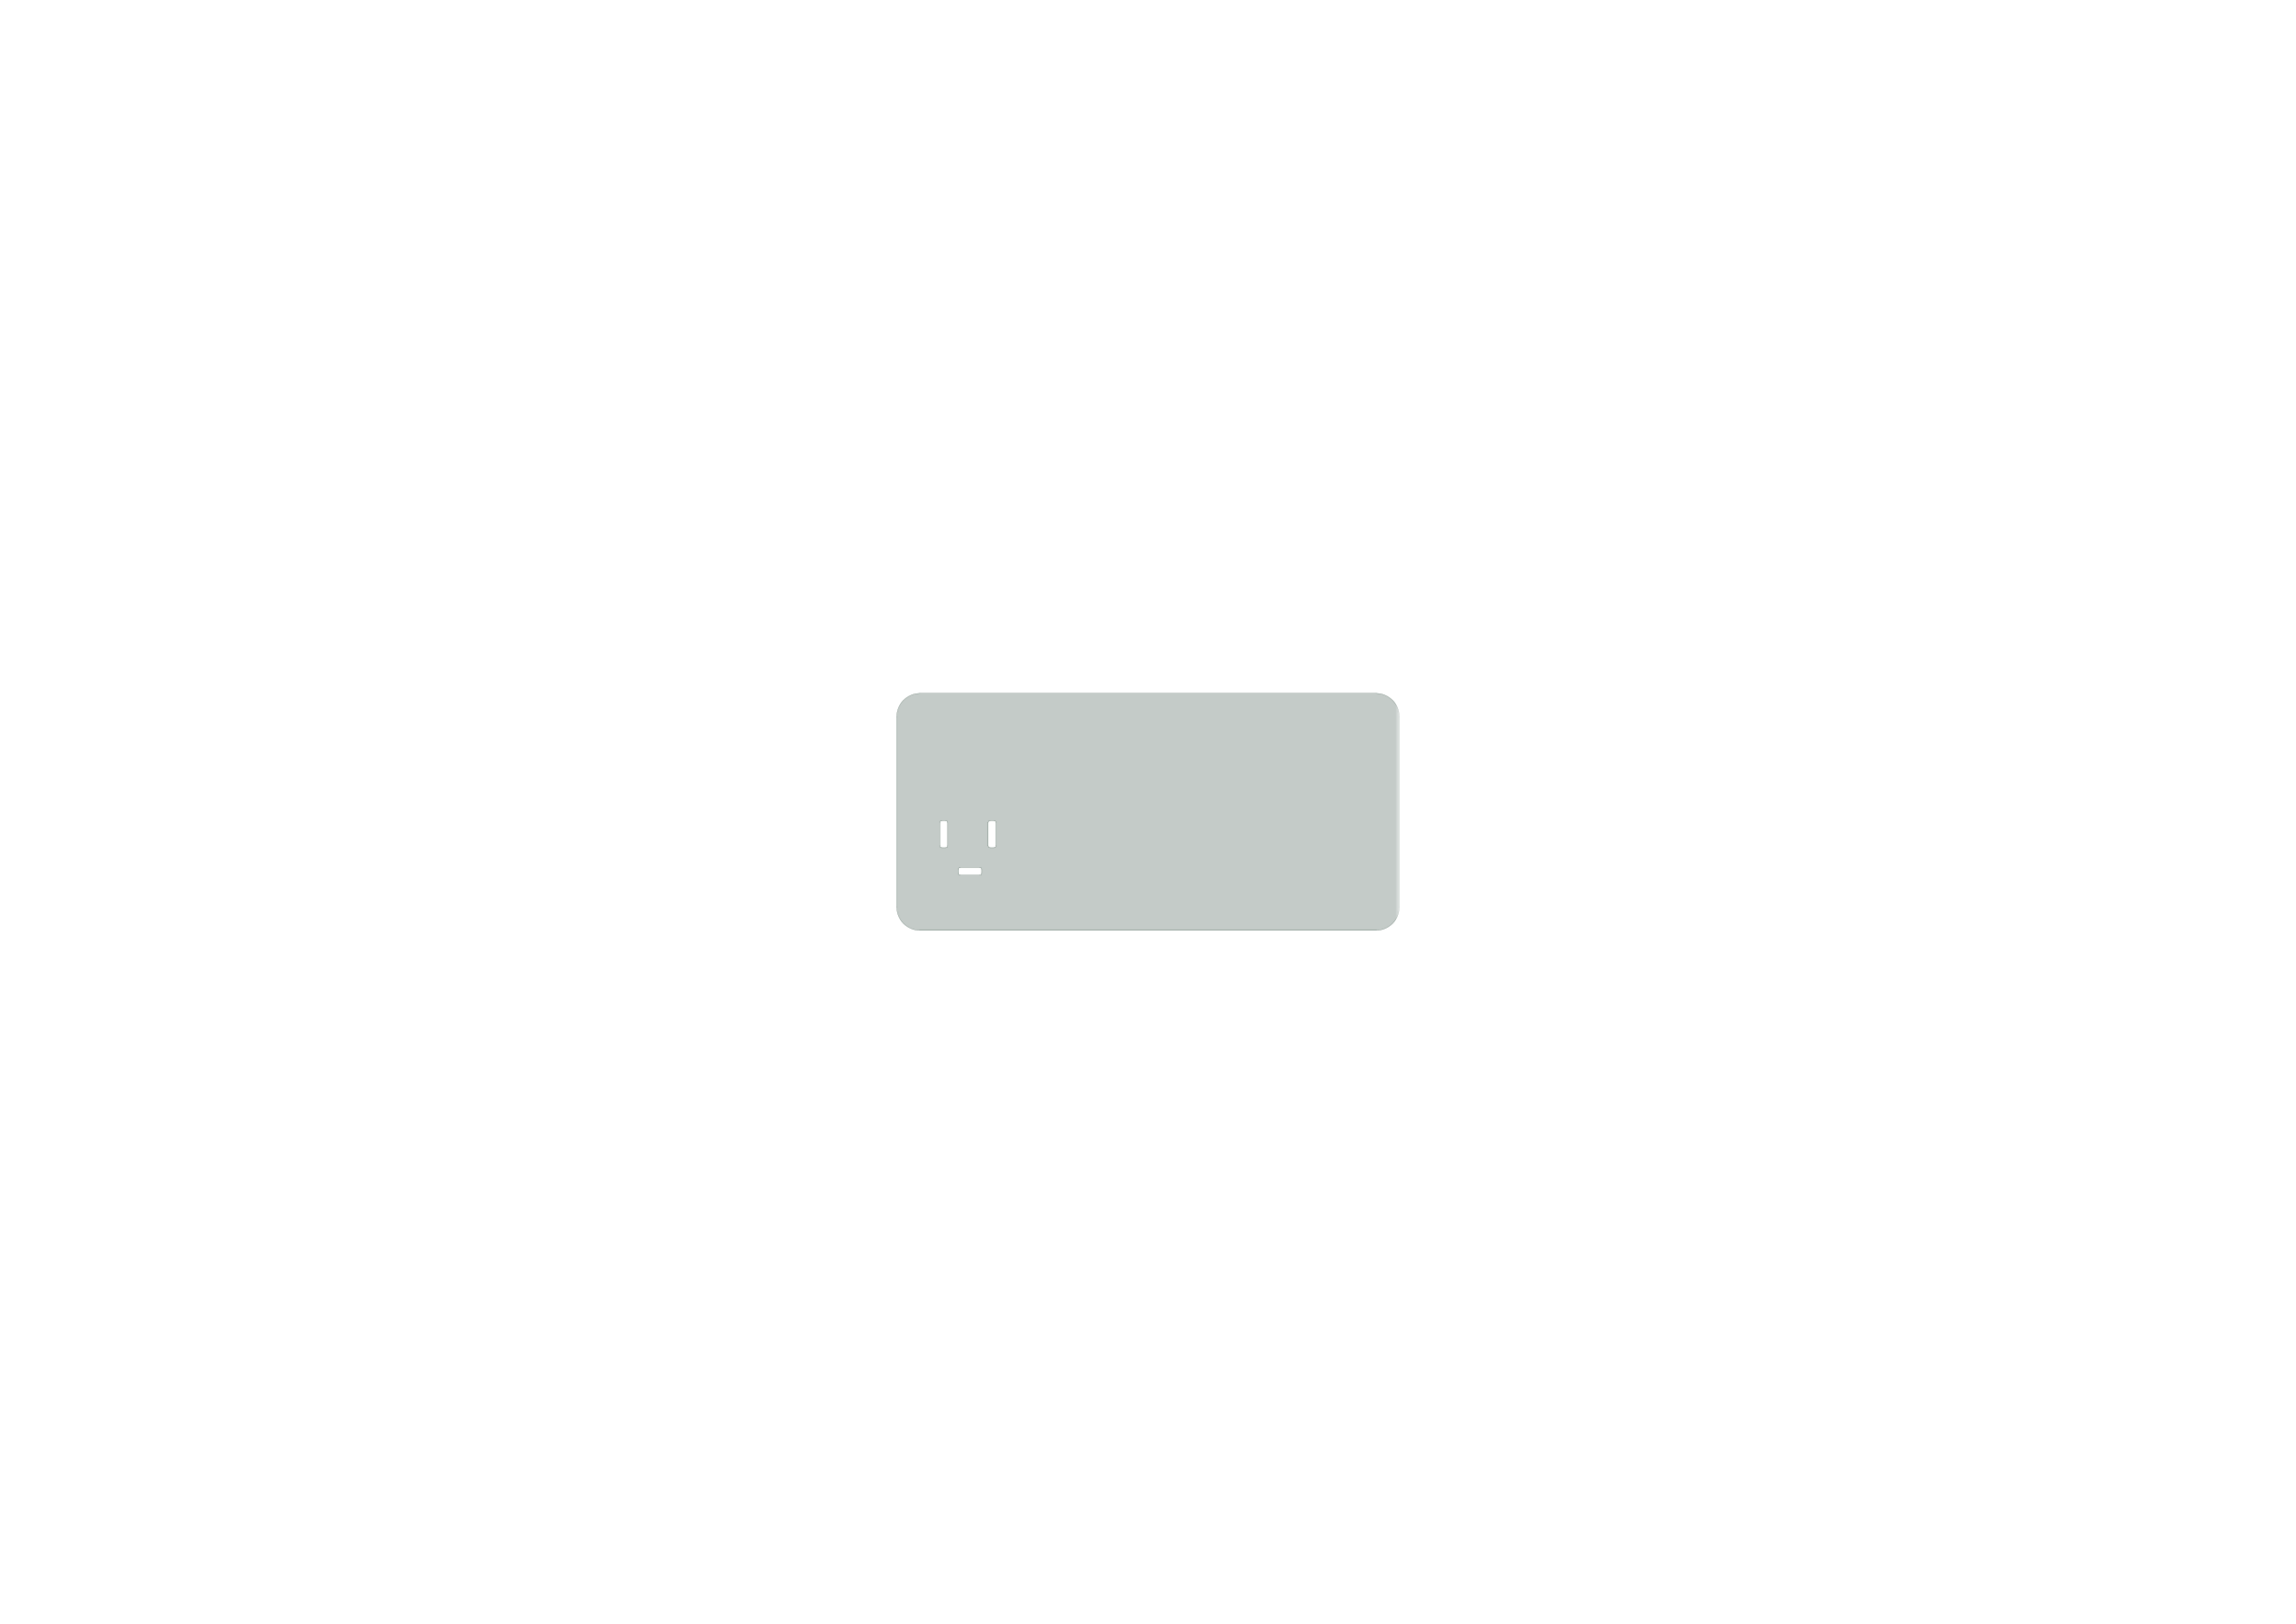 <?xml version='1.0' encoding='ASCII' standalone='yes'?>
<svg xmlns="http://www.w3.org/2000/svg" version="1.1" width="297.002mm" height="210.007mm" viewBox="0 0 297.002 210.007">
            <title>Picture generated by PcbDraw </title>
            <desc>Picture generated by PcbDraw</desc>
        <defs><clipPath id="cut-off"><path d=" M 116.001 117.334 A 3 3 0 0 0 119.001 120.334 L 178.001 120.334 A 3 3 0 0 0 181.001 117.334 L 181.001 92.673 A 3 3 0 0 0 178.001 89.673 L 119.001 89.673 A 3 3 0 0 0 116.001 92.673 L 116.001 117.334  M 121.581 106.388 A 0.25 0.25 0 0 1 121.831 106.138 L 122.331 106.138 A 0.25 0.25 0 0 1 122.581 106.388 L 122.581 109.388 A 0.25 0.25 0 0 1 122.331 109.638 L 121.831 109.638 A 0.25 0.25 0 0 1 121.581 109.388 L 121.581 106.388  M 123.981 112.438 A 0.25 0.25 0 0 1 124.231 112.188 L 126.731 112.188 A 0.25 0.25 0 0 1 126.981 112.438 L 126.981 112.938 A 0.25 0.25 0 0 1 126.731 113.188 L 124.231 113.188 A 0.25 0.25 0 0 1 123.981 112.938 L 123.981 112.438  M 127.831 106.388 A 0.25 0.25 0 0 1 128.081 106.138 L 128.581 106.138 A 0.25 0.25 0 0 1 128.831 106.388 L 128.831 109.388 A 0.25 0.25 0 0 1 128.581 109.638 L 128.081 109.638 A 0.25 0.25 0 0 1 127.831 109.388 L 127.831 106.388 " style="fill-rule: evenodd;"/></clipPath><mask id="pads-mask-silkscreen"><rect x="114.028" y="79.345" width="66.998" height="41.995" fill="white"/><g style="fill:#000000; fill-opacity:0.0;  stroke:#000000; stroke-width:0.5; stroke-opacity:1;  stroke-linecap:round; stroke-linejoin:round;">
<path d="M121.589 90.882 A0.75 0.75 0.0 0 0 120.839 91.632"/>
<path d="M122.339 91.632 A0.75 0.75 0.0 0 0 121.589 90.882"/>
<path d="M120.839 91.632 A0.75 0.75 0.0 0 0 121.589 92.382"/>
<path d="M121.589 92.382 A0.75 0.75 0.0 0 0 122.339 91.632"/>
<path d="M178.739 90.501 A0.75 0.75 0.0 0 0 177.989 91.251"/>
<path d="M179.489 91.251 A0.75 0.75 0.0 0 0 178.739 90.501"/>
<path d="M177.989 91.251 A0.75 0.75 0.0 0 0 178.739 92.001"/>
<path d="M178.739 92.001 A0.75 0.75 0.0 0 0 179.489 91.251"/>
<path d="M172.262 117.171 A0.75 0.75 0.0 0 0 171.512 117.921"/>
<path d="M173.012 117.921 A0.75 0.75 0.0 0 0 172.262 117.171"/>
<path d="M171.512 117.921 A0.75 0.75 0.0 0 0 172.262 118.671"/>
<path d="M172.262 118.671 A0.75 0.75 0.0 0 0 173.012 117.921"/>
<g style="fill:#000000; fill-opacity:1;  stroke:#000000; stroke-width:0; stroke-opacity:1;  stroke-linecap:round; stroke-linejoin:round;">
<circle cx="118.541" cy="101.792" r="1.016"/> 
</g>
<g style="fill:#000000; fill-opacity:1;  stroke:#000000; stroke-width:0; stroke-opacity:1;  stroke-linecap:round; stroke-linejoin:round;">
<circle cx="121.081" cy="101.792" r="1.016"/> 
</g>
<g style="fill:#000000; fill-opacity:1;  stroke:#000000; stroke-width:0; stroke-opacity:1;  stroke-linecap:round; stroke-linejoin:round;">
<circle cx="123.621" cy="101.792" r="1.016"/> 
</g>
<g style="fill:#000000; fill-opacity:1;  stroke:#000000; stroke-width:0; stroke-opacity:1;  stroke-linecap:round; stroke-linejoin:round;">
<path style="fill:#000000; fill-opacity:1;  stroke:#000000; stroke-width:0; stroke-opacity:1;  stroke-linecap:round; stroke-linejoin:round;fill-rule:evenodd;" d="M 121.038,91.632 121.054,91.501 121.109,91.362 121.2,91.242 121.319,91.152 121.459,91.097 121.589,91.081 121.719,91.097 121.859,91.152 121.979,91.242 122.069,91.362 122.124,91.501 122.14,91.632 122.124,91.762 122.069,91.902 121.979,92.021 121.859,92.112 121.719,92.167 121.589,92.183 121.459,92.167 121.319,92.112 121.2,92.021 121.109,91.902 121.054,91.762 121.038,91.632 Z"/> 
</g>
<g style="fill:#000000; fill-opacity:1;  stroke:#000000; stroke-width:0; stroke-opacity:1;  stroke-linecap:round; stroke-linejoin:round;">
<path style="fill:#000000; fill-opacity:1;  stroke:#000000; stroke-width:0; stroke-opacity:1;  stroke-linecap:round; stroke-linejoin:round;fill-rule:evenodd;" d="M 130.617,107.387 130.621,107.367 130.632,107.351 130.649,107.34 130.668,107.336 132.068,107.336 132.088,107.34 132.104,107.351 132.115,107.367 132.119,107.387 132.119,108.787 132.115,108.806 132.104,108.823 132.088,108.834 132.068,108.838 130.668,108.838 130.649,108.834 130.632,108.823 130.621,108.806 130.617,108.787 Z"/> 
<path style="fill:#000000; fill-opacity:1;  stroke:#000000; stroke-width:0; stroke-opacity:1;  stroke-linecap:round; stroke-linejoin:round;fill-rule:evenodd;" d="M 130.617,103.687 130.621,103.667 130.632,103.651 130.649,103.64 130.668,103.636 132.068,103.636 132.088,103.64 132.104,103.651 132.115,103.667 132.119,103.687 132.119,105.087 132.115,105.106 132.104,105.123 132.088,105.134 132.068,105.138 130.668,105.138 130.649,105.134 130.632,105.123 130.621,105.106 130.617,105.087 Z"/> 
</g>
<g style="fill:#000000; fill-opacity:1;  stroke:#000000; stroke-width:0; stroke-opacity:1;  stroke-linecap:round; stroke-linejoin:round;">
<path style="fill:#000000; fill-opacity:1;  stroke:#000000; stroke-width:0; stroke-opacity:1;  stroke-linecap:round; stroke-linejoin:round;fill-rule:evenodd;" d="M 134.855,109.142 134.875,109.146 134.891,109.157 134.902,109.173 134.906,109.193 134.906,110.393 134.902,110.412 134.891,110.429 134.875,110.44 134.855,110.444 133.655,110.444 133.636,110.44 133.619,110.429 133.608,110.412 133.604,110.393 133.604,109.193 133.608,109.173 133.619,109.157 133.636,109.146 133.655,109.142 Z"/> 
<path style="fill:#000000; fill-opacity:1;  stroke:#000000; stroke-width:0; stroke-opacity:1;  stroke-linecap:round; stroke-linejoin:round;fill-rule:evenodd;" d="M 136.955,109.142 136.975,109.146 136.991,109.157 137.002,109.173 137.006,109.193 137.006,110.393 137.002,110.412 136.991,110.429 136.975,110.44 136.955,110.444 135.755,110.444 135.736,110.44 135.719,110.429 135.708,110.412 135.704,110.393 135.704,109.193 135.708,109.173 135.719,109.157 135.736,109.146 135.755,109.142 Z"/> 
</g>
<g style="fill:#000000; fill-opacity:1;  stroke:#000000; stroke-width:0; stroke-opacity:1;  stroke-linecap:round; stroke-linejoin:round;">
<path style="fill:#000000; fill-opacity:1;  stroke:#000000; stroke-width:0; stroke-opacity:1;  stroke-linecap:round; stroke-linejoin:round;fill-rule:evenodd;" d="M 152.045,104.068 152.041,104.088 152.03,104.104 152.014,104.115 151.994,104.119 151.69,104.119 151.67,104.115 151.654,104.104 151.643,104.088 151.639,104.068 151.639,103.078 151.643,103.058 151.654,103.042 151.67,103.031 151.69,103.027 151.994,103.027 152.014,103.031 152.03,103.042 152.041,103.058 152.045,103.078 Z"/> 
<path style="fill:#000000; fill-opacity:1;  stroke:#000000; stroke-width:0; stroke-opacity:1;  stroke-linecap:round; stroke-linejoin:round;fill-rule:evenodd;" d="M 151.395,104.068 151.391,104.088 151.38,104.104 151.364,104.115 151.345,104.119 151.04,104.119 151.02,104.115 151.004,104.104 150.993,104.088 150.989,104.068 150.989,103.078 150.993,103.058 151.004,103.042 151.02,103.031 151.04,103.027 151.345,103.027 151.364,103.031 151.38,103.042 151.391,103.058 151.395,103.078 Z"/> 
<path style="fill:#000000; fill-opacity:1;  stroke:#000000; stroke-width:0; stroke-opacity:1;  stroke-linecap:round; stroke-linejoin:round;fill-rule:evenodd;" d="M 150.745,104.068 150.741,104.088 150.73,104.104 150.714,104.115 150.695,104.119 150.39,104.119 150.37,104.115 150.354,104.104 150.343,104.088 150.339,104.068 150.339,103.078 150.343,103.058 150.354,103.042 150.37,103.031 150.39,103.027 150.695,103.027 150.714,103.031 150.73,103.042 150.741,103.058 150.745,103.078 Z"/> 
<path style="fill:#000000; fill-opacity:1;  stroke:#000000; stroke-width:0; stroke-opacity:1;  stroke-linecap:round; stroke-linejoin:round;fill-rule:evenodd;" d="M 150.095,104.068 150.091,104.088 150.08,104.104 150.064,104.115 150.044,104.119 149.74,104.119 149.72,104.115 149.704,104.104 149.693,104.088 149.689,104.068 149.689,103.078 149.693,103.058 149.704,103.042 149.72,103.031 149.74,103.027 150.044,103.027 150.064,103.031 150.08,103.042 150.091,103.058 150.095,103.078 Z"/> 
<path style="fill:#000000; fill-opacity:1;  stroke:#000000; stroke-width:0; stroke-opacity:1;  stroke-linecap:round; stroke-linejoin:round;fill-rule:evenodd;" d="M 149.445,104.068 149.441,104.088 149.43,104.104 149.414,104.115 149.394,104.119 149.09,104.119 149.07,104.115 149.054,104.104 149.043,104.088 149.039,104.068 149.039,103.078 149.043,103.058 149.054,103.042 149.07,103.031 149.09,103.027 149.394,103.027 149.414,103.031 149.43,103.042 149.441,103.058 149.445,103.078 Z"/> 
<path style="fill:#000000; fill-opacity:1;  stroke:#000000; stroke-width:0; stroke-opacity:1;  stroke-linecap:round; stroke-linejoin:round;fill-rule:evenodd;" d="M 148.795,104.068 148.791,104.088 148.78,104.104 148.764,104.115 148.744,104.119 148.44,104.119 148.42,104.115 148.404,104.104 148.393,104.088 148.389,104.068 148.389,103.078 148.393,103.058 148.404,103.042 148.42,103.031 148.44,103.027 148.744,103.027 148.764,103.031 148.78,103.042 148.791,103.058 148.795,103.078 Z"/> 
<path style="fill:#000000; fill-opacity:1;  stroke:#000000; stroke-width:0; stroke-opacity:1;  stroke-linecap:round; stroke-linejoin:round;fill-rule:evenodd;" d="M 148.145,104.068 148.141,104.088 148.13,104.104 148.114,104.115 148.095,104.119 147.79,104.119 147.77,104.115 147.754,104.104 147.743,104.088 147.739,104.068 147.739,103.078 147.743,103.058 147.754,103.042 147.77,103.031 147.79,103.027 148.095,103.027 148.114,103.031 148.13,103.042 148.141,103.058 148.145,103.078 Z"/> 
<path style="fill:#000000; fill-opacity:1;  stroke:#000000; stroke-width:0; stroke-opacity:1;  stroke-linecap:round; stroke-linejoin:round;fill-rule:evenodd;" d="M 147.495,104.068 147.491,104.088 147.48,104.104 147.464,104.115 147.445,104.119 147.14,104.119 147.12,104.115 147.104,104.104 147.093,104.088 147.089,104.068 147.089,103.078 147.093,103.058 147.104,103.042 147.12,103.031 147.14,103.027 147.445,103.027 147.464,103.031 147.48,103.042 147.491,103.058 147.495,103.078 Z"/> 
<path style="fill:#000000; fill-opacity:1;  stroke:#000000; stroke-width:0; stroke-opacity:1;  stroke-linecap:round; stroke-linejoin:round;fill-rule:evenodd;" d="M 146.845,104.068 146.841,104.088 146.83,104.104 146.814,104.115 146.794,104.119 146.49,104.119 146.47,104.115 146.454,104.104 146.443,104.088 146.439,104.068 146.439,103.078 146.443,103.058 146.454,103.042 146.47,103.031 146.49,103.027 146.794,103.027 146.814,103.031 146.83,103.042 146.841,103.058 146.845,103.078 Z"/> 
<path style="fill:#000000; fill-opacity:1;  stroke:#000000; stroke-width:0; stroke-opacity:1;  stroke-linecap:round; stroke-linejoin:round;fill-rule:evenodd;" d="M 146.195,104.068 146.191,104.088 146.18,104.104 146.164,104.115 146.144,104.119 145.84,104.119 145.82,104.115 145.804,104.104 145.793,104.088 145.789,104.068 145.789,103.078 145.793,103.058 145.804,103.042 145.82,103.031 145.84,103.027 146.144,103.027 146.164,103.031 146.18,103.042 146.191,103.058 146.195,103.078 Z"/> 
<path style="fill:#000000; fill-opacity:1;  stroke:#000000; stroke-width:0; stroke-opacity:1;  stroke-linecap:round; stroke-linejoin:round;fill-rule:evenodd;" d="M 146.195,109.904 146.191,109.923 146.18,109.94 146.164,109.951 146.144,109.955 145.84,109.955 145.82,109.951 145.804,109.94 145.793,109.923 145.789,109.904 145.789,108.913 145.793,108.894 145.804,108.877 145.82,108.866 145.84,108.862 146.144,108.862 146.164,108.866 146.18,108.877 146.191,108.894 146.195,108.913 Z"/> 
<path style="fill:#000000; fill-opacity:1;  stroke:#000000; stroke-width:0; stroke-opacity:1;  stroke-linecap:round; stroke-linejoin:round;fill-rule:evenodd;" d="M 146.845,109.904 146.841,109.923 146.83,109.94 146.814,109.951 146.794,109.955 146.49,109.955 146.47,109.951 146.454,109.94 146.443,109.923 146.439,109.904 146.439,108.913 146.443,108.894 146.454,108.877 146.47,108.866 146.49,108.862 146.794,108.862 146.814,108.866 146.83,108.877 146.841,108.894 146.845,108.913 Z"/> 
<path style="fill:#000000; fill-opacity:1;  stroke:#000000; stroke-width:0; stroke-opacity:1;  stroke-linecap:round; stroke-linejoin:round;fill-rule:evenodd;" d="M 147.495,109.904 147.491,109.923 147.48,109.94 147.464,109.951 147.445,109.955 147.14,109.955 147.12,109.951 147.104,109.94 147.093,109.923 147.089,109.904 147.089,108.913 147.093,108.894 147.104,108.877 147.12,108.866 147.14,108.862 147.445,108.862 147.464,108.866 147.48,108.877 147.491,108.894 147.495,108.913 Z"/> 
<path style="fill:#000000; fill-opacity:1;  stroke:#000000; stroke-width:0; stroke-opacity:1;  stroke-linecap:round; stroke-linejoin:round;fill-rule:evenodd;" d="M 148.145,109.904 148.141,109.923 148.13,109.94 148.114,109.951 148.095,109.955 147.79,109.955 147.77,109.951 147.754,109.94 147.743,109.923 147.739,109.904 147.739,108.913 147.743,108.894 147.754,108.877 147.77,108.866 147.79,108.862 148.095,108.862 148.114,108.866 148.13,108.877 148.141,108.894 148.145,108.913 Z"/> 
<path style="fill:#000000; fill-opacity:1;  stroke:#000000; stroke-width:0; stroke-opacity:1;  stroke-linecap:round; stroke-linejoin:round;fill-rule:evenodd;" d="M 148.795,109.904 148.791,109.923 148.78,109.94 148.764,109.951 148.744,109.955 148.44,109.955 148.42,109.951 148.404,109.94 148.393,109.923 148.389,109.904 148.389,108.913 148.393,108.894 148.404,108.877 148.42,108.866 148.44,108.862 148.744,108.862 148.764,108.866 148.78,108.877 148.791,108.894 148.795,108.913 Z"/> 
<path style="fill:#000000; fill-opacity:1;  stroke:#000000; stroke-width:0; stroke-opacity:1;  stroke-linecap:round; stroke-linejoin:round;fill-rule:evenodd;" d="M 149.445,109.904 149.441,109.923 149.43,109.94 149.414,109.951 149.394,109.955 149.09,109.955 149.07,109.951 149.054,109.94 149.043,109.923 149.039,109.904 149.039,108.913 149.043,108.894 149.054,108.877 149.07,108.866 149.09,108.862 149.394,108.862 149.414,108.866 149.43,108.877 149.441,108.894 149.445,108.913 Z"/> 
<path style="fill:#000000; fill-opacity:1;  stroke:#000000; stroke-width:0; stroke-opacity:1;  stroke-linecap:round; stroke-linejoin:round;fill-rule:evenodd;" d="M 150.095,109.904 150.091,109.923 150.08,109.94 150.064,109.951 150.044,109.955 149.74,109.955 149.72,109.951 149.704,109.94 149.693,109.923 149.689,109.904 149.689,108.913 149.693,108.894 149.704,108.877 149.72,108.866 149.74,108.862 150.044,108.862 150.064,108.866 150.08,108.877 150.091,108.894 150.095,108.913 Z"/> 
<path style="fill:#000000; fill-opacity:1;  stroke:#000000; stroke-width:0; stroke-opacity:1;  stroke-linecap:round; stroke-linejoin:round;fill-rule:evenodd;" d="M 150.745,109.904 150.741,109.923 150.73,109.94 150.714,109.951 150.695,109.955 150.39,109.955 150.37,109.951 150.354,109.94 150.343,109.923 150.339,109.904 150.339,108.913 150.343,108.894 150.354,108.877 150.37,108.866 150.39,108.862 150.695,108.862 150.714,108.866 150.73,108.877 150.741,108.894 150.745,108.913 Z"/> 
<path style="fill:#000000; fill-opacity:1;  stroke:#000000; stroke-width:0; stroke-opacity:1;  stroke-linecap:round; stroke-linejoin:round;fill-rule:evenodd;" d="M 151.395,109.904 151.391,109.923 151.38,109.94 151.364,109.951 151.345,109.955 151.04,109.955 151.02,109.951 151.004,109.94 150.993,109.923 150.989,109.904 150.989,108.913 150.993,108.894 151.004,108.877 151.02,108.866 151.04,108.862 151.345,108.862 151.364,108.866 151.38,108.877 151.391,108.894 151.395,108.913 Z"/> 
<path style="fill:#000000; fill-opacity:1;  stroke:#000000; stroke-width:0; stroke-opacity:1;  stroke-linecap:round; stroke-linejoin:round;fill-rule:evenodd;" d="M 152.045,109.904 152.041,109.923 152.03,109.94 152.014,109.951 151.994,109.955 151.69,109.955 151.67,109.951 151.654,109.94 151.643,109.923 151.639,109.904 151.639,108.913 151.643,108.894 151.654,108.877 151.67,108.866 151.69,108.862 151.994,108.862 152.014,108.866 152.03,108.877 152.041,108.894 152.045,108.913 Z"/> 
</g>
<g style="fill:#000000; fill-opacity:1;  stroke:#000000; stroke-width:0; stroke-opacity:1;  stroke-linecap:round; stroke-linejoin:round;">
<path style="fill:#000000; fill-opacity:1;  stroke:#000000; stroke-width:0; stroke-opacity:1;  stroke-linecap:round; stroke-linejoin:round;fill-rule:evenodd;" d="M 178.188,91.251 178.204,91.12 178.259,90.981 178.35,90.861 178.469,90.771 178.609,90.716 178.739,90.7 178.869,90.716 179.009,90.771 179.129,90.861 179.219,90.981 179.274,91.12 179.29,91.251 179.274,91.381 179.219,91.521 179.129,91.64 179.009,91.731 178.869,91.786 178.739,91.802 178.609,91.786 178.469,91.731 178.35,91.64 178.259,91.521 178.204,91.381 178.188,91.251 Z"/> 
</g>
<g style="fill:#000000; fill-opacity:1;  stroke:#000000; stroke-width:0; stroke-opacity:1;  stroke-linecap:round; stroke-linejoin:round;">
<circle cx="168.96" cy="113.984" r="0.94"/> 
</g>
<g style="fill:#000000; fill-opacity:1;  stroke:#000000; stroke-width:0; stroke-opacity:1;  stroke-linecap:round; stroke-linejoin:round;">
<circle cx="168.96" cy="116.524" r="0.94"/> 
</g>
<g style="fill:#000000; fill-opacity:1;  stroke:#000000; stroke-width:0; stroke-opacity:1;  stroke-linecap:round; stroke-linejoin:round;">
<circle cx="166.42" cy="113.984" r="0.94"/> 
</g>
<g style="fill:#000000; fill-opacity:1;  stroke:#000000; stroke-width:0; stroke-opacity:1;  stroke-linecap:round; stroke-linejoin:round;">
<circle cx="166.42" cy="116.524" r="0.94"/> 
</g>
<g style="fill:#000000; fill-opacity:1;  stroke:#000000; stroke-width:0; stroke-opacity:1;  stroke-linecap:round; stroke-linejoin:round;">
<circle cx="163.88" cy="113.984" r="0.94"/> 
</g>
<g style="fill:#000000; fill-opacity:1;  stroke:#000000; stroke-width:0; stroke-opacity:1;  stroke-linecap:round; stroke-linejoin:round;">
<circle cx="163.88" cy="116.524" r="0.94"/> 
</g>
<g style="fill:#000000; fill-opacity:1;  stroke:#000000; stroke-width:0; stroke-opacity:1;  stroke-linecap:round; stroke-linejoin:round;">
<circle cx="161.34" cy="113.984" r="0.94"/> 
</g>
<g style="fill:#000000; fill-opacity:1;  stroke:#000000; stroke-width:0; stroke-opacity:1;  stroke-linecap:round; stroke-linejoin:round;">
<circle cx="161.34" cy="116.524" r="0.94"/> 
</g>
<g style="fill:#000000; fill-opacity:1;  stroke:#000000; stroke-width:0; stroke-opacity:1;  stroke-linecap:round; stroke-linejoin:round;">
<circle cx="158.8" cy="113.984" r="0.94"/> 
</g>
<g style="fill:#000000; fill-opacity:1;  stroke:#000000; stroke-width:0; stroke-opacity:1;  stroke-linecap:round; stroke-linejoin:round;">
<circle cx="158.8" cy="116.524" r="0.94"/> 
</g>
<g style="fill:#000000; fill-opacity:1;  stroke:#000000; stroke-width:0; stroke-opacity:1;  stroke-linecap:round; stroke-linejoin:round;">
<circle cx="156.26" cy="113.984" r="0.94"/> 
</g>
<g style="fill:#000000; fill-opacity:1;  stroke:#000000; stroke-width:0; stroke-opacity:1;  stroke-linecap:round; stroke-linejoin:round;">
<circle cx="156.26" cy="116.524" r="0.94"/> 
</g>
<g style="fill:#000000; fill-opacity:1;  stroke:#000000; stroke-width:0; stroke-opacity:1;  stroke-linecap:round; stroke-linejoin:round;">
<circle cx="153.72" cy="113.984" r="0.94"/> 
</g>
<g style="fill:#000000; fill-opacity:1;  stroke:#000000; stroke-width:0; stroke-opacity:1;  stroke-linecap:round; stroke-linejoin:round;">
<circle cx="153.72" cy="116.524" r="0.94"/> 
</g>
<g style="fill:#000000; fill-opacity:1;  stroke:#000000; stroke-width:0; stroke-opacity:1;  stroke-linecap:round; stroke-linejoin:round;">
<circle cx="151.18" cy="113.984" r="0.94"/> 
</g>
<g style="fill:#000000; fill-opacity:1;  stroke:#000000; stroke-width:0; stroke-opacity:1;  stroke-linecap:round; stroke-linejoin:round;">
<circle cx="151.18" cy="116.524" r="0.94"/> 
</g>
<g style="fill:#000000; fill-opacity:1;  stroke:#000000; stroke-width:0; stroke-opacity:1;  stroke-linecap:round; stroke-linejoin:round;">
<path style="fill:#000000; fill-opacity:1;  stroke:#000000; stroke-width:0; stroke-opacity:1;  stroke-linecap:round; stroke-linejoin:round;fill-rule:evenodd;" d="M 171.711,117.921 171.727,117.79 171.782,117.651 171.873,117.531 171.992,117.441 172.132,117.386 172.262,117.37 172.393,117.386 172.532,117.441 172.652,117.531 172.742,117.651 172.797,117.79 172.813,117.921 172.797,118.051 172.742,118.191 172.652,118.31 172.532,118.401 172.393,118.456 172.262,118.472 172.132,118.456 171.992,118.401 171.873,118.31 171.782,118.191 171.727,118.051 171.711,117.921 Z"/> 
</g>
<g style="fill:#000000; fill-opacity:1;  stroke:#000000; stroke-width:0; stroke-opacity:1;  stroke-linecap:round; stroke-linejoin:round;">
<path style="fill:#000000; fill-opacity:1;  stroke:#000000; stroke-width:0; stroke-opacity:1;  stroke-linecap:round; stroke-linejoin:round;fill-rule:evenodd;" d="M 159.665,104.068 159.661,104.088 159.65,104.104 159.634,104.115 159.614,104.119 159.31,104.119 159.29,104.115 159.274,104.104 159.263,104.088 159.259,104.068 159.259,103.078 159.263,103.058 159.274,103.042 159.29,103.031 159.31,103.027 159.614,103.027 159.634,103.031 159.65,103.042 159.661,103.058 159.665,103.078 Z"/> 
<path style="fill:#000000; fill-opacity:1;  stroke:#000000; stroke-width:0; stroke-opacity:1;  stroke-linecap:round; stroke-linejoin:round;fill-rule:evenodd;" d="M 159.015,104.068 159.011,104.088 159,104.104 158.984,104.115 158.964,104.119 158.66,104.119 158.64,104.115 158.624,104.104 158.613,104.088 158.609,104.068 158.609,103.078 158.613,103.058 158.624,103.042 158.64,103.031 158.66,103.027 158.964,103.027 158.984,103.031 159,103.042 159.011,103.058 159.015,103.078 Z"/> 
<path style="fill:#000000; fill-opacity:1;  stroke:#000000; stroke-width:0; stroke-opacity:1;  stroke-linecap:round; stroke-linejoin:round;fill-rule:evenodd;" d="M 158.365,104.068 158.361,104.088 158.35,104.104 158.334,104.115 158.315,104.119 158.01,104.119 157.99,104.115 157.974,104.104 157.963,104.088 157.959,104.068 157.959,103.078 157.963,103.058 157.974,103.042 157.99,103.031 158.01,103.027 158.315,103.027 158.334,103.031 158.35,103.042 158.361,103.058 158.365,103.078 Z"/> 
<path style="fill:#000000; fill-opacity:1;  stroke:#000000; stroke-width:0; stroke-opacity:1;  stroke-linecap:round; stroke-linejoin:round;fill-rule:evenodd;" d="M 157.715,104.068 157.711,104.088 157.7,104.104 157.684,104.115 157.665,104.119 157.36,104.119 157.34,104.115 157.324,104.104 157.313,104.088 157.309,104.068 157.309,103.078 157.313,103.058 157.324,103.042 157.34,103.031 157.36,103.027 157.665,103.027 157.684,103.031 157.7,103.042 157.711,103.058 157.715,103.078 Z"/> 
<path style="fill:#000000; fill-opacity:1;  stroke:#000000; stroke-width:0; stroke-opacity:1;  stroke-linecap:round; stroke-linejoin:round;fill-rule:evenodd;" d="M 157.065,104.068 157.061,104.088 157.05,104.104 157.034,104.115 157.014,104.119 156.71,104.119 156.69,104.115 156.674,104.104 156.663,104.088 156.659,104.068 156.659,103.078 156.663,103.058 156.674,103.042 156.69,103.031 156.71,103.027 157.014,103.027 157.034,103.031 157.05,103.042 157.061,103.058 157.065,103.078 Z"/> 
<path style="fill:#000000; fill-opacity:1;  stroke:#000000; stroke-width:0; stroke-opacity:1;  stroke-linecap:round; stroke-linejoin:round;fill-rule:evenodd;" d="M 156.415,104.068 156.411,104.088 156.4,104.104 156.384,104.115 156.364,104.119 156.06,104.119 156.04,104.115 156.024,104.104 156.013,104.088 156.009,104.068 156.009,103.078 156.013,103.058 156.024,103.042 156.04,103.031 156.06,103.027 156.364,103.027 156.384,103.031 156.4,103.042 156.411,103.058 156.415,103.078 Z"/> 
<path style="fill:#000000; fill-opacity:1;  stroke:#000000; stroke-width:0; stroke-opacity:1;  stroke-linecap:round; stroke-linejoin:round;fill-rule:evenodd;" d="M 155.765,104.068 155.761,104.088 155.75,104.104 155.734,104.115 155.714,104.119 155.41,104.119 155.39,104.115 155.374,104.104 155.363,104.088 155.359,104.068 155.359,103.078 155.363,103.058 155.374,103.042 155.39,103.031 155.41,103.027 155.714,103.027 155.734,103.031 155.75,103.042 155.761,103.058 155.765,103.078 Z"/> 
<path style="fill:#000000; fill-opacity:1;  stroke:#000000; stroke-width:0; stroke-opacity:1;  stroke-linecap:round; stroke-linejoin:round;fill-rule:evenodd;" d="M 155.115,104.068 155.111,104.088 155.1,104.104 155.084,104.115 155.065,104.119 154.76,104.119 154.74,104.115 154.724,104.104 154.713,104.088 154.709,104.068 154.709,103.078 154.713,103.058 154.724,103.042 154.74,103.031 154.76,103.027 155.065,103.027 155.084,103.031 155.1,103.042 155.111,103.058 155.115,103.078 Z"/> 
<path style="fill:#000000; fill-opacity:1;  stroke:#000000; stroke-width:0; stroke-opacity:1;  stroke-linecap:round; stroke-linejoin:round;fill-rule:evenodd;" d="M 154.465,104.068 154.461,104.088 154.45,104.104 154.434,104.115 154.415,104.119 154.11,104.119 154.09,104.115 154.074,104.104 154.063,104.088 154.059,104.068 154.059,103.078 154.063,103.058 154.074,103.042 154.09,103.031 154.11,103.027 154.415,103.027 154.434,103.031 154.45,103.042 154.461,103.058 154.465,103.078 Z"/> 
<path style="fill:#000000; fill-opacity:1;  stroke:#000000; stroke-width:0; stroke-opacity:1;  stroke-linecap:round; stroke-linejoin:round;fill-rule:evenodd;" d="M 153.815,104.068 153.811,104.088 153.8,104.104 153.784,104.115 153.764,104.119 153.46,104.119 153.44,104.115 153.424,104.104 153.413,104.088 153.409,104.068 153.409,103.078 153.413,103.058 153.424,103.042 153.44,103.031 153.46,103.027 153.764,103.027 153.784,103.031 153.8,103.042 153.811,103.058 153.815,103.078 Z"/> 
<path style="fill:#000000; fill-opacity:1;  stroke:#000000; stroke-width:0; stroke-opacity:1;  stroke-linecap:round; stroke-linejoin:round;fill-rule:evenodd;" d="M 153.815,109.904 153.811,109.923 153.8,109.94 153.784,109.951 153.764,109.955 153.46,109.955 153.44,109.951 153.424,109.94 153.413,109.923 153.409,109.904 153.409,108.913 153.413,108.894 153.424,108.877 153.44,108.866 153.46,108.862 153.764,108.862 153.784,108.866 153.8,108.877 153.811,108.894 153.815,108.913 Z"/> 
<path style="fill:#000000; fill-opacity:1;  stroke:#000000; stroke-width:0; stroke-opacity:1;  stroke-linecap:round; stroke-linejoin:round;fill-rule:evenodd;" d="M 154.465,109.904 154.461,109.923 154.45,109.94 154.434,109.951 154.415,109.955 154.11,109.955 154.09,109.951 154.074,109.94 154.063,109.923 154.059,109.904 154.059,108.913 154.063,108.894 154.074,108.877 154.09,108.866 154.11,108.862 154.415,108.862 154.434,108.866 154.45,108.877 154.461,108.894 154.465,108.913 Z"/> 
<path style="fill:#000000; fill-opacity:1;  stroke:#000000; stroke-width:0; stroke-opacity:1;  stroke-linecap:round; stroke-linejoin:round;fill-rule:evenodd;" d="M 155.115,109.904 155.111,109.923 155.1,109.94 155.084,109.951 155.065,109.955 154.76,109.955 154.74,109.951 154.724,109.94 154.713,109.923 154.709,109.904 154.709,108.913 154.713,108.894 154.724,108.877 154.74,108.866 154.76,108.862 155.065,108.862 155.084,108.866 155.1,108.877 155.111,108.894 155.115,108.913 Z"/> 
<path style="fill:#000000; fill-opacity:1;  stroke:#000000; stroke-width:0; stroke-opacity:1;  stroke-linecap:round; stroke-linejoin:round;fill-rule:evenodd;" d="M 155.765,109.904 155.761,109.923 155.75,109.94 155.734,109.951 155.714,109.955 155.41,109.955 155.39,109.951 155.374,109.94 155.363,109.923 155.359,109.904 155.359,108.913 155.363,108.894 155.374,108.877 155.39,108.866 155.41,108.862 155.714,108.862 155.734,108.866 155.75,108.877 155.761,108.894 155.765,108.913 Z"/> 
<path style="fill:#000000; fill-opacity:1;  stroke:#000000; stroke-width:0; stroke-opacity:1;  stroke-linecap:round; stroke-linejoin:round;fill-rule:evenodd;" d="M 156.415,109.904 156.411,109.923 156.4,109.94 156.384,109.951 156.364,109.955 156.06,109.955 156.04,109.951 156.024,109.94 156.013,109.923 156.009,109.904 156.009,108.913 156.013,108.894 156.024,108.877 156.04,108.866 156.06,108.862 156.364,108.862 156.384,108.866 156.4,108.877 156.411,108.894 156.415,108.913 Z"/> 
<path style="fill:#000000; fill-opacity:1;  stroke:#000000; stroke-width:0; stroke-opacity:1;  stroke-linecap:round; stroke-linejoin:round;fill-rule:evenodd;" d="M 157.065,109.904 157.061,109.923 157.05,109.94 157.034,109.951 157.014,109.955 156.71,109.955 156.69,109.951 156.674,109.94 156.663,109.923 156.659,109.904 156.659,108.913 156.663,108.894 156.674,108.877 156.69,108.866 156.71,108.862 157.014,108.862 157.034,108.866 157.05,108.877 157.061,108.894 157.065,108.913 Z"/> 
<path style="fill:#000000; fill-opacity:1;  stroke:#000000; stroke-width:0; stroke-opacity:1;  stroke-linecap:round; stroke-linejoin:round;fill-rule:evenodd;" d="M 157.715,109.904 157.711,109.923 157.7,109.94 157.684,109.951 157.665,109.955 157.36,109.955 157.34,109.951 157.324,109.94 157.313,109.923 157.309,109.904 157.309,108.913 157.313,108.894 157.324,108.877 157.34,108.866 157.36,108.862 157.665,108.862 157.684,108.866 157.7,108.877 157.711,108.894 157.715,108.913 Z"/> 
<path style="fill:#000000; fill-opacity:1;  stroke:#000000; stroke-width:0; stroke-opacity:1;  stroke-linecap:round; stroke-linejoin:round;fill-rule:evenodd;" d="M 158.365,109.904 158.361,109.923 158.35,109.94 158.334,109.951 158.315,109.955 158.01,109.955 157.99,109.951 157.974,109.94 157.963,109.923 157.959,109.904 157.959,108.913 157.963,108.894 157.974,108.877 157.99,108.866 158.01,108.862 158.315,108.862 158.334,108.866 158.35,108.877 158.361,108.894 158.365,108.913 Z"/> 
<path style="fill:#000000; fill-opacity:1;  stroke:#000000; stroke-width:0; stroke-opacity:1;  stroke-linecap:round; stroke-linejoin:round;fill-rule:evenodd;" d="M 159.015,109.904 159.011,109.923 159,109.94 158.984,109.951 158.964,109.955 158.66,109.955 158.64,109.951 158.624,109.94 158.613,109.923 158.609,109.904 158.609,108.913 158.613,108.894 158.624,108.877 158.64,108.866 158.66,108.862 158.964,108.862 158.984,108.866 159,108.877 159.011,108.894 159.015,108.913 Z"/> 
<path style="fill:#000000; fill-opacity:1;  stroke:#000000; stroke-width:0; stroke-opacity:1;  stroke-linecap:round; stroke-linejoin:round;fill-rule:evenodd;" d="M 159.665,109.904 159.661,109.923 159.65,109.94 159.634,109.951 159.614,109.955 159.31,109.955 159.29,109.951 159.274,109.94 159.263,109.923 159.259,109.904 159.259,108.913 159.263,108.894 159.274,108.877 159.29,108.866 159.31,108.862 159.614,108.862 159.634,108.866 159.65,108.877 159.661,108.894 159.665,108.913 Z"/> 
</g>
<g style="fill:#000000; fill-opacity:1;  stroke:#000000; stroke-width:0; stroke-opacity:1;  stroke-linecap:round; stroke-linejoin:round;">
<path style="fill:#000000; fill-opacity:1;  stroke:#000000; stroke-width:0; stroke-opacity:1;  stroke-linecap:round; stroke-linejoin:round;fill-rule:evenodd;" d="M 137.367,109.043 137.371,109.023 137.382,109.007 137.399,108.996 137.418,108.992 138.658,108.992 138.678,108.996 138.694,109.007 138.705,109.023 138.709,109.043 138.709,110.543 138.705,110.562 138.694,110.579 138.678,110.59 138.658,110.594 137.418,110.594 137.399,110.59 137.382,110.579 137.371,110.562 137.367,110.543 Z"/> 
<path style="fill:#000000; fill-opacity:1;  stroke:#000000; stroke-width:0; stroke-opacity:1;  stroke-linecap:round; stroke-linejoin:round;fill-rule:evenodd;" d="M 139.267,109.043 139.271,109.023 139.282,109.007 139.299,108.996 139.318,108.992 140.558,108.992 140.577,108.996 140.594,109.007 140.605,109.023 140.609,109.043 140.609,110.543 140.605,110.562 140.594,110.579 140.577,110.59 140.558,110.594 139.318,110.594 139.299,110.59 139.282,110.579 139.271,110.562 139.267,110.543 Z"/> 
</g>
<g style="fill:#000000; fill-opacity:0.0;  stroke:#000000; stroke-width:2.286; stroke-opacity:1;  stroke-linecap:round; stroke-linejoin:round;">
<path d="M140.131 114.924 L140.131 117.108 "/>
<path d="M135.051 114.924 L135.051 117.108 "/>
</g>
<g style="fill:#000000; fill-opacity:1;  stroke:#000000; stroke-width:0; stroke-opacity:1;  stroke-linecap:round; stroke-linejoin:round;">
<path style="fill:#000000; fill-opacity:1;  stroke:#000000; stroke-width:0; stroke-opacity:1;  stroke-linecap:round; stroke-linejoin:round;fill-rule:evenodd;" d="M 138.391,107.5 138.387,107.519 138.376,107.536 138.359,107.547 138.34,107.551 137.94,107.551 137.921,107.547 137.904,107.536 137.893,107.519 137.889,107.5 137.889,106.95 137.893,106.93 137.904,106.914 137.921,106.903 137.94,106.899 138.34,106.899 138.359,106.903 138.376,106.914 138.387,106.93 138.391,106.95 Z"/> 
<path style="fill:#000000; fill-opacity:1;  stroke:#000000; stroke-width:0; stroke-opacity:1;  stroke-linecap:round; stroke-linejoin:round;fill-rule:evenodd;" d="M 139.041,107.5 139.037,107.519 139.026,107.536 139.01,107.547 138.99,107.551 138.59,107.551 138.571,107.547 138.554,107.536 138.543,107.519 138.539,107.5 138.539,106.95 138.543,106.93 138.554,106.914 138.571,106.903 138.59,106.899 138.99,106.899 139.01,106.903 139.026,106.914 139.037,106.93 139.041,106.95 Z"/> 
<path style="fill:#000000; fill-opacity:1;  stroke:#000000; stroke-width:0; stroke-opacity:1;  stroke-linecap:round; stroke-linejoin:round;fill-rule:evenodd;" d="M 139.691,107.5 139.687,107.519 139.676,107.536 139.66,107.547 139.64,107.551 139.24,107.551 139.221,107.547 139.204,107.536 139.193,107.519 139.189,107.5 139.189,106.95 139.193,106.93 139.204,106.914 139.221,106.903 139.24,106.899 139.64,106.899 139.66,106.903 139.676,106.914 139.687,106.93 139.691,106.95 Z"/> 
<path style="fill:#000000; fill-opacity:1;  stroke:#000000; stroke-width:0; stroke-opacity:1;  stroke-linecap:round; stroke-linejoin:round;fill-rule:evenodd;" d="M 140.341,107.5 140.337,107.519 140.326,107.536 140.31,107.547 140.29,107.551 139.89,107.551 139.871,107.547 139.854,107.536 139.843,107.519 139.839,107.5 139.839,106.95 139.843,106.93 139.854,106.914 139.871,106.903 139.89,106.899 140.29,106.899 140.31,106.903 140.326,106.914 140.337,106.93 140.341,106.95 Z"/> 
<path style="fill:#000000; fill-opacity:1;  stroke:#000000; stroke-width:0; stroke-opacity:1;  stroke-linecap:round; stroke-linejoin:round;fill-rule:evenodd;" d="M 137.864,103.47 137.868,103.45 137.879,103.434 137.896,103.423 137.915,103.419 140.315,103.419 140.334,103.423 140.351,103.434 140.362,103.45 140.366,103.47 140.366,105.47 140.362,105.489 140.351,105.506 140.334,105.517 140.315,105.521 137.915,105.521 137.896,105.517 137.879,105.506 137.868,105.489 137.864,105.47 Z"/> 
</g>
<g style="fill:#000000; fill-opacity:1;  stroke:#000000; stroke-width:0; stroke-opacity:1;  stroke-linecap:round; stroke-linejoin:round;">
<circle cx="118.541" cy="99.252" r="0.889"/> 
</g>
<g style="fill:#000000; fill-opacity:1;  stroke:#000000; stroke-width:0; stroke-opacity:1;  stroke-linecap:round; stroke-linejoin:round;">
<circle cx="121.081" cy="99.252" r="0.889"/> 
</g>
<g style="fill:#000000; fill-opacity:1;  stroke:#000000; stroke-width:0; stroke-opacity:1;  stroke-linecap:round; stroke-linejoin:round;">
<circle cx="123.621" cy="99.252" r="0.889"/> 
</g>
<g style="fill:#000000; fill-opacity:1;  stroke:#000000; stroke-width:0; stroke-opacity:1;  stroke-linecap:round; stroke-linejoin:round;">
<circle cx="126.161" cy="99.252" r="0.889"/> 
</g>
<g style="fill:#000000; fill-opacity:1;  stroke:#000000; stroke-width:0; stroke-opacity:1;  stroke-linecap:round; stroke-linejoin:round;">
<circle cx="128.701" cy="99.252" r="0.889"/> 
</g>
<g style="fill:#000000; fill-opacity:1;  stroke:#000000; stroke-width:0; stroke-opacity:1;  stroke-linecap:round; stroke-linejoin:round;">
<circle cx="131.241" cy="99.252" r="0.889"/> 
</g>
<g style="fill:#000000; fill-opacity:1;  stroke:#000000; stroke-width:0; stroke-opacity:1;  stroke-linecap:round; stroke-linejoin:round;">
<circle cx="133.781" cy="99.252" r="0.889"/> 
</g>
<g style="fill:#000000; fill-opacity:1;  stroke:#000000; stroke-width:0; stroke-opacity:1;  stroke-linecap:round; stroke-linejoin:round;">
<circle cx="136.321" cy="99.252" r="0.889"/> 
</g>
<g style="fill:#000000; fill-opacity:1;  stroke:#000000; stroke-width:0; stroke-opacity:1;  stroke-linecap:round; stroke-linejoin:round;">
<circle cx="138.861" cy="99.252" r="0.889"/> 
</g>
<g style="fill:#000000; fill-opacity:1;  stroke:#000000; stroke-width:0; stroke-opacity:1;  stroke-linecap:round; stroke-linejoin:round;">
<circle cx="141.401" cy="99.252" r="0.889"/> 
</g>
<g style="fill:#000000; fill-opacity:1;  stroke:#000000; stroke-width:0; stroke-opacity:1;  stroke-linecap:round; stroke-linejoin:round;">
<circle cx="143.941" cy="99.252" r="0.889"/> 
</g>
<g style="fill:#000000; fill-opacity:1;  stroke:#000000; stroke-width:0; stroke-opacity:1;  stroke-linecap:round; stroke-linejoin:round;">
<circle cx="146.481" cy="99.252" r="0.889"/> 
</g>
<g style="fill:#000000; fill-opacity:1;  stroke:#000000; stroke-width:0; stroke-opacity:1;  stroke-linecap:round; stroke-linejoin:round;">
<circle cx="149.021" cy="99.252" r="0.889"/> 
</g>
<g style="fill:#000000; fill-opacity:1;  stroke:#000000; stroke-width:0; stroke-opacity:1;  stroke-linecap:round; stroke-linejoin:round;">
<circle cx="151.561" cy="99.252" r="0.889"/> 
</g>
<g style="fill:#000000; fill-opacity:1;  stroke:#000000; stroke-width:0; stroke-opacity:1;  stroke-linecap:round; stroke-linejoin:round;">
<circle cx="154.101" cy="99.252" r="0.889"/> 
</g>
<g style="fill:#000000; fill-opacity:1;  stroke:#000000; stroke-width:0; stroke-opacity:1;  stroke-linecap:round; stroke-linejoin:round;">
<circle cx="156.641" cy="99.252" r="0.889"/> 
</g>
<g style="fill:#000000; fill-opacity:1;  stroke:#000000; stroke-width:0; stroke-opacity:1;  stroke-linecap:round; stroke-linejoin:round;">
<circle cx="159.181" cy="99.252" r="0.889"/> 
</g>
<g style="fill:#000000; fill-opacity:1;  stroke:#000000; stroke-width:0; stroke-opacity:1;  stroke-linecap:round; stroke-linejoin:round;">
<circle cx="161.721" cy="99.252" r="0.889"/> 
</g>
<g style="fill:#000000; fill-opacity:1;  stroke:#000000; stroke-width:0; stroke-opacity:1;  stroke-linecap:round; stroke-linejoin:round;">
<circle cx="164.261" cy="99.252" r="0.889"/> 
</g>
<g style="fill:#000000; fill-opacity:1;  stroke:#000000; stroke-width:0; stroke-opacity:1;  stroke-linecap:round; stroke-linejoin:round;">
<circle cx="166.801" cy="99.252" r="0.889"/> 
</g>
<g style="fill:#000000; fill-opacity:1;  stroke:#000000; stroke-width:0; stroke-opacity:1;  stroke-linecap:round; stroke-linejoin:round;">
<circle cx="169.341" cy="99.252" r="0.889"/> 
</g>
<g style="fill:#000000; fill-opacity:1;  stroke:#000000; stroke-width:0; stroke-opacity:1;  stroke-linecap:round; stroke-linejoin:round;">
<circle cx="171.881" cy="99.252" r="0.889"/> 
</g>
<g style="fill:#000000; fill-opacity:1;  stroke:#000000; stroke-width:0; stroke-opacity:1;  stroke-linecap:round; stroke-linejoin:round;">
<circle cx="174.421" cy="99.252" r="0.889"/> 
</g>
<g style="fill:#000000; fill-opacity:1;  stroke:#000000; stroke-width:0; stroke-opacity:1;  stroke-linecap:round; stroke-linejoin:round;">
<circle cx="176.961" cy="99.252" r="0.889"/> 
</g>
<g style="fill:#000000; fill-opacity:1;  stroke:#000000; stroke-width:0; stroke-opacity:1;  stroke-linecap:round; stroke-linejoin:round;">
<circle cx="179.501" cy="99.252" r="0.889"/> 
</g>
<g style="fill:#000000; fill-opacity:1;  stroke:#000000; stroke-width:0; stroke-opacity:1;  stroke-linecap:round; stroke-linejoin:round;">
<path style="fill:#000000; fill-opacity:1;  stroke:#000000; stroke-width:0; stroke-opacity:1;  stroke-linecap:round; stroke-linejoin:round;fill-rule:evenodd;" d="M 141.812,103.709 141.816,103.689 141.827,103.673 141.844,103.662 141.863,103.658 143.103,103.658 143.123,103.662 143.139,103.673 143.15,103.689 143.154,103.709 143.154,105.209 143.15,105.228 143.139,105.245 143.123,105.256 143.103,105.26 141.863,105.26 141.844,105.256 141.827,105.245 141.816,105.228 141.812,105.209 Z"/> 
<path style="fill:#000000; fill-opacity:1;  stroke:#000000; stroke-width:0; stroke-opacity:1;  stroke-linecap:round; stroke-linejoin:round;fill-rule:evenodd;" d="M 143.712,103.709 143.716,103.689 143.727,103.673 143.744,103.662 143.763,103.658 145.003,103.658 145.023,103.662 145.039,103.673 145.05,103.689 145.054,103.709 145.054,105.209 145.05,105.228 145.039,105.245 145.023,105.256 145.003,105.26 143.763,105.26 143.744,105.256 143.727,105.245 143.716,105.228 143.712,105.209 Z"/> 
</g>
<g style="fill:#000000; fill-opacity:1;  stroke:#000000; stroke-width:0; stroke-opacity:1;  stroke-linecap:round; stroke-linejoin:round;">
<circle cx="119.501" cy="93.834" r="1.4"/> 
</g>
<g style="fill:#000000; fill-opacity:1;  stroke:#000000; stroke-width:0; stroke-opacity:1;  stroke-linecap:round; stroke-linejoin:round;">
<circle cx="119.501" cy="116.834" r="1.4"/> 
</g>
<g style="fill:#000000; fill-opacity:1;  stroke:#000000; stroke-width:0; stroke-opacity:1;  stroke-linecap:round; stroke-linejoin:round;">
<circle cx="177.501" cy="93.834" r="1.4"/> 
</g>
<g style="fill:#000000; fill-opacity:1;  stroke:#000000; stroke-width:0; stroke-opacity:1;  stroke-linecap:round; stroke-linejoin:round;">
<circle cx="177.501" cy="116.834" r="1.4"/> 
</g>
<g style="fill:#000000; fill-opacity:1;  stroke:#000000; stroke-width:0; stroke-opacity:1;  stroke-linecap:round; stroke-linejoin:round;">
<circle cx="124.371" cy="95.104" r="0.889"/> 
</g>
<g style="fill:#000000; fill-opacity:1;  stroke:#000000; stroke-width:0; stroke-opacity:1;  stroke-linecap:round; stroke-linejoin:round;">
<circle cx="124.371" cy="92.564" r="0.889"/> 
</g>
<g style="fill:#000000; fill-opacity:1;  stroke:#000000; stroke-width:0; stroke-opacity:1;  stroke-linecap:round; stroke-linejoin:round;">
<circle cx="126.911" cy="95.104" r="0.889"/> 
</g>
<g style="fill:#000000; fill-opacity:1;  stroke:#000000; stroke-width:0; stroke-opacity:1;  stroke-linecap:round; stroke-linejoin:round;">
<circle cx="126.911" cy="92.564" r="0.889"/> 
</g>
<g style="fill:#000000; fill-opacity:1;  stroke:#000000; stroke-width:0; stroke-opacity:1;  stroke-linecap:round; stroke-linejoin:round;">
<circle cx="129.451" cy="95.104" r="0.889"/> 
</g>
<g style="fill:#000000; fill-opacity:1;  stroke:#000000; stroke-width:0; stroke-opacity:1;  stroke-linecap:round; stroke-linejoin:round;">
<circle cx="129.451" cy="92.564" r="0.889"/> 
</g>
<g style="fill:#000000; fill-opacity:1;  stroke:#000000; stroke-width:0; stroke-opacity:1;  stroke-linecap:round; stroke-linejoin:round;">
<circle cx="131.991" cy="95.104" r="0.889"/> 
</g>
<g style="fill:#000000; fill-opacity:1;  stroke:#000000; stroke-width:0; stroke-opacity:1;  stroke-linecap:round; stroke-linejoin:round;">
<circle cx="131.991" cy="92.564" r="0.889"/> 
</g>
<g style="fill:#000000; fill-opacity:1;  stroke:#000000; stroke-width:0; stroke-opacity:1;  stroke-linecap:round; stroke-linejoin:round;">
<circle cx="134.531" cy="95.104" r="0.889"/> 
</g>
<g style="fill:#000000; fill-opacity:1;  stroke:#000000; stroke-width:0; stroke-opacity:1;  stroke-linecap:round; stroke-linejoin:round;">
<circle cx="134.531" cy="92.564" r="0.889"/> 
</g>
<g style="fill:#000000; fill-opacity:1;  stroke:#000000; stroke-width:0; stroke-opacity:1;  stroke-linecap:round; stroke-linejoin:round;">
<circle cx="137.071" cy="95.104" r="0.889"/> 
</g>
<g style="fill:#000000; fill-opacity:1;  stroke:#000000; stroke-width:0; stroke-opacity:1;  stroke-linecap:round; stroke-linejoin:round;">
<circle cx="137.071" cy="92.564" r="0.889"/> 
</g>
<g style="fill:#000000; fill-opacity:1;  stroke:#000000; stroke-width:0; stroke-opacity:1;  stroke-linecap:round; stroke-linejoin:round;">
<circle cx="139.611" cy="95.104" r="0.889"/> 
</g>
<g style="fill:#000000; fill-opacity:1;  stroke:#000000; stroke-width:0; stroke-opacity:1;  stroke-linecap:round; stroke-linejoin:round;">
<circle cx="139.611" cy="92.564" r="0.889"/> 
</g>
<g style="fill:#000000; fill-opacity:1;  stroke:#000000; stroke-width:0; stroke-opacity:1;  stroke-linecap:round; stroke-linejoin:round;">
<circle cx="142.151" cy="95.104" r="0.889"/> 
</g>
<g style="fill:#000000; fill-opacity:1;  stroke:#000000; stroke-width:0; stroke-opacity:1;  stroke-linecap:round; stroke-linejoin:round;">
<circle cx="142.151" cy="92.564" r="0.889"/> 
</g>
<g style="fill:#000000; fill-opacity:1;  stroke:#000000; stroke-width:0; stroke-opacity:1;  stroke-linecap:round; stroke-linejoin:round;">
<circle cx="144.691" cy="95.104" r="0.889"/> 
</g>
<g style="fill:#000000; fill-opacity:1;  stroke:#000000; stroke-width:0; stroke-opacity:1;  stroke-linecap:round; stroke-linejoin:round;">
<circle cx="144.691" cy="92.564" r="0.889"/> 
</g>
<g style="fill:#000000; fill-opacity:1;  stroke:#000000; stroke-width:0; stroke-opacity:1;  stroke-linecap:round; stroke-linejoin:round;">
<circle cx="147.231" cy="95.104" r="0.889"/> 
</g>
<g style="fill:#000000; fill-opacity:1;  stroke:#000000; stroke-width:0; stroke-opacity:1;  stroke-linecap:round; stroke-linejoin:round;">
<circle cx="147.231" cy="92.564" r="0.889"/> 
</g>
<g style="fill:#000000; fill-opacity:1;  stroke:#000000; stroke-width:0; stroke-opacity:1;  stroke-linecap:round; stroke-linejoin:round;">
<circle cx="149.771" cy="95.104" r="0.889"/> 
</g>
<g style="fill:#000000; fill-opacity:1;  stroke:#000000; stroke-width:0; stroke-opacity:1;  stroke-linecap:round; stroke-linejoin:round;">
<circle cx="149.771" cy="92.564" r="0.889"/> 
</g>
<g style="fill:#000000; fill-opacity:1;  stroke:#000000; stroke-width:0; stroke-opacity:1;  stroke-linecap:round; stroke-linejoin:round;">
<circle cx="152.311" cy="95.104" r="0.889"/> 
</g>
<g style="fill:#000000; fill-opacity:1;  stroke:#000000; stroke-width:0; stroke-opacity:1;  stroke-linecap:round; stroke-linejoin:round;">
<circle cx="152.311" cy="92.564" r="0.889"/> 
</g>
<g style="fill:#000000; fill-opacity:1;  stroke:#000000; stroke-width:0; stroke-opacity:1;  stroke-linecap:round; stroke-linejoin:round;">
<circle cx="154.851" cy="95.104" r="0.889"/> 
</g>
<g style="fill:#000000; fill-opacity:1;  stroke:#000000; stroke-width:0; stroke-opacity:1;  stroke-linecap:round; stroke-linejoin:round;">
<circle cx="154.851" cy="92.564" r="0.889"/> 
</g>
<g style="fill:#000000; fill-opacity:1;  stroke:#000000; stroke-width:0; stroke-opacity:1;  stroke-linecap:round; stroke-linejoin:round;">
<circle cx="157.391" cy="95.104" r="0.889"/> 
</g>
<g style="fill:#000000; fill-opacity:1;  stroke:#000000; stroke-width:0; stroke-opacity:1;  stroke-linecap:round; stroke-linejoin:round;">
<circle cx="157.391" cy="92.564" r="0.889"/> 
</g>
<g style="fill:#000000; fill-opacity:1;  stroke:#000000; stroke-width:0; stroke-opacity:1;  stroke-linecap:round; stroke-linejoin:round;">
<circle cx="159.931" cy="95.104" r="0.889"/> 
</g>
<g style="fill:#000000; fill-opacity:1;  stroke:#000000; stroke-width:0; stroke-opacity:1;  stroke-linecap:round; stroke-linejoin:round;">
<circle cx="159.931" cy="92.564" r="0.889"/> 
</g>
<g style="fill:#000000; fill-opacity:1;  stroke:#000000; stroke-width:0; stroke-opacity:1;  stroke-linecap:round; stroke-linejoin:round;">
<circle cx="162.471" cy="95.104" r="0.889"/> 
</g>
<g style="fill:#000000; fill-opacity:1;  stroke:#000000; stroke-width:0; stroke-opacity:1;  stroke-linecap:round; stroke-linejoin:round;">
<circle cx="162.471" cy="92.564" r="0.889"/> 
</g>
<g style="fill:#000000; fill-opacity:1;  stroke:#000000; stroke-width:0; stroke-opacity:1;  stroke-linecap:round; stroke-linejoin:round;">
<circle cx="165.011" cy="95.104" r="0.889"/> 
</g>
<g style="fill:#000000; fill-opacity:1;  stroke:#000000; stroke-width:0; stroke-opacity:1;  stroke-linecap:round; stroke-linejoin:round;">
<circle cx="165.011" cy="92.564" r="0.889"/> 
</g>
<g style="fill:#000000; fill-opacity:1;  stroke:#000000; stroke-width:0; stroke-opacity:1;  stroke-linecap:round; stroke-linejoin:round;">
<circle cx="167.551" cy="95.104" r="0.889"/> 
</g>
<g style="fill:#000000; fill-opacity:1;  stroke:#000000; stroke-width:0; stroke-opacity:1;  stroke-linecap:round; stroke-linejoin:round;">
<circle cx="167.551" cy="92.564" r="0.889"/> 
</g>
<g style="fill:#000000; fill-opacity:1;  stroke:#000000; stroke-width:0; stroke-opacity:1;  stroke-linecap:round; stroke-linejoin:round;">
<circle cx="170.091" cy="95.104" r="0.889"/> 
</g>
<g style="fill:#000000; fill-opacity:1;  stroke:#000000; stroke-width:0; stroke-opacity:1;  stroke-linecap:round; stroke-linejoin:round;">
<circle cx="170.091" cy="92.564" r="0.889"/> 
</g>
<g style="fill:#000000; fill-opacity:1;  stroke:#000000; stroke-width:0; stroke-opacity:1;  stroke-linecap:round; stroke-linejoin:round;">
<circle cx="172.631" cy="95.104" r="0.889"/> 
</g>
<g style="fill:#000000; fill-opacity:1;  stroke:#000000; stroke-width:0; stroke-opacity:1;  stroke-linecap:round; stroke-linejoin:round;">
<circle cx="172.631" cy="92.564" r="0.889"/> 
</g>
<g style="fill:#000000; fill-opacity:1;  stroke:#000000; stroke-width:0; stroke-opacity:1;  stroke-linecap:round; stroke-linejoin:round;">
<path style="fill:#000000; fill-opacity:1;  stroke:#000000; stroke-width:0; stroke-opacity:1;  stroke-linecap:round; stroke-linejoin:round;fill-rule:evenodd;" d="M 144.582,107.442 144.578,107.461 144.567,107.478 144.55,107.489 144.531,107.493 143.981,107.493 143.962,107.489 143.945,107.478 143.934,107.461 143.93,107.442 143.93,106.242 143.934,106.222 143.945,106.206 143.962,106.195 143.981,106.191 144.531,106.191 144.55,106.195 144.567,106.206 144.578,106.222 144.582,106.242 Z"/> 
<path style="fill:#000000; fill-opacity:1;  stroke:#000000; stroke-width:0; stroke-opacity:1;  stroke-linecap:round; stroke-linejoin:round;fill-rule:evenodd;" d="M 143.632,107.442 143.628,107.461 143.617,107.478 143.601,107.489 143.581,107.493 143.031,107.493 143.012,107.489 142.995,107.478 142.984,107.461 142.98,107.442 142.98,106.242 142.984,106.222 142.995,106.206 143.012,106.195 143.031,106.191 143.581,106.191 143.601,106.195 143.617,106.206 143.628,106.222 143.632,106.242 Z"/> 
<path style="fill:#000000; fill-opacity:1;  stroke:#000000; stroke-width:0; stroke-opacity:1;  stroke-linecap:round; stroke-linejoin:round;fill-rule:evenodd;" d="M 142.682,107.442 142.678,107.461 142.667,107.478 142.65,107.489 142.631,107.493 142.081,107.493 142.062,107.489 142.045,107.478 142.034,107.461 142.03,107.442 142.03,106.242 142.034,106.222 142.045,106.206 142.062,106.195 142.081,106.191 142.631,106.191 142.65,106.195 142.667,106.206 142.678,106.222 142.682,106.242 Z"/> 
<path style="fill:#000000; fill-opacity:1;  stroke:#000000; stroke-width:0; stroke-opacity:1;  stroke-linecap:round; stroke-linejoin:round;fill-rule:evenodd;" d="M 142.682,110.042 142.678,110.061 142.667,110.078 142.65,110.089 142.631,110.093 142.081,110.093 142.062,110.089 142.045,110.078 142.034,110.061 142.03,110.042 142.03,108.842 142.034,108.822 142.045,108.806 142.062,108.795 142.081,108.791 142.631,108.791 142.65,108.795 142.667,108.806 142.678,108.822 142.682,108.842 Z"/> 
<path style="fill:#000000; fill-opacity:1;  stroke:#000000; stroke-width:0; stroke-opacity:1;  stroke-linecap:round; stroke-linejoin:round;fill-rule:evenodd;" d="M 143.632,110.042 143.628,110.061 143.617,110.078 143.601,110.089 143.581,110.093 143.031,110.093 143.012,110.089 142.995,110.078 142.984,110.061 142.98,110.042 142.98,108.842 142.984,108.822 142.995,108.806 143.012,108.795 143.031,108.791 143.581,108.791 143.601,108.795 143.617,108.806 143.628,108.822 143.632,108.842 Z"/> 
<path style="fill:#000000; fill-opacity:1;  stroke:#000000; stroke-width:0; stroke-opacity:1;  stroke-linecap:round; stroke-linejoin:round;fill-rule:evenodd;" d="M 144.582,110.042 144.578,110.061 144.567,110.078 144.55,110.089 144.531,110.093 143.981,110.093 143.962,110.089 143.945,110.078 143.934,110.061 143.93,110.042 143.93,108.842 143.934,108.822 143.945,108.806 143.962,108.795 143.981,108.791 144.531,108.791 144.55,108.795 144.567,108.806 144.578,108.822 144.582,108.842 Z"/> 
</g>
<g style="fill:#000000; fill-opacity:0.0;  stroke:#000000; stroke-width:2.802; stroke-opacity:1;  stroke-linecap:round; stroke-linejoin:round;">
<path d="M122.081 106.538 L122.081 109.238 "/>
<path d="M124.131 112.688 L126.831 112.688 "/>
<path d="M128.331 106.538 L128.331 109.238 "/>
</g>
<g style="fill:#000000; fill-opacity:1;  stroke:#000000; stroke-width:0; stroke-opacity:1;  stroke-linecap:round; stroke-linejoin:round;">
<path style="fill:#000000; fill-opacity:1;  stroke:#000000; stroke-width:0; stroke-opacity:1;  stroke-linecap:round; stroke-linejoin:round;fill-rule:evenodd;" d="M 133.231,107.322 133.212,107.318 133.195,107.307 133.184,107.29 133.18,107.271 133.18,106.571 133.184,106.551 133.195,106.535 133.212,106.524 133.231,106.52 133.651,106.52 133.671,106.524 133.687,106.535 133.698,106.551 133.702,106.571 133.702,107.271 133.698,107.29 133.687,107.307 133.671,107.318 133.651,107.322 Z"/> 
<path style="fill:#000000; fill-opacity:1;  stroke:#000000; stroke-width:0; stroke-opacity:1;  stroke-linecap:round; stroke-linejoin:round;fill-rule:evenodd;" d="M 133.881,107.322 133.862,107.318 133.845,107.307 133.834,107.29 133.83,107.271 133.83,106.571 133.834,106.551 133.845,106.535 133.862,106.524 133.881,106.52 134.301,106.52 134.321,106.524 134.337,106.535 134.348,106.551 134.352,106.571 134.352,107.271 134.348,107.29 134.337,107.307 134.321,107.318 134.301,107.322 Z"/> 
<path style="fill:#000000; fill-opacity:1;  stroke:#000000; stroke-width:0; stroke-opacity:1;  stroke-linecap:round; stroke-linejoin:round;fill-rule:evenodd;" d="M 134.531,107.322 134.512,107.318 134.495,107.307 134.484,107.29 134.48,107.271 134.48,106.571 134.484,106.551 134.495,106.535 134.512,106.524 134.531,106.52 134.951,106.52 134.97,106.524 134.987,106.535 134.998,106.551 135.002,106.571 135.002,107.271 134.998,107.29 134.987,107.307 134.97,107.318 134.951,107.322 Z"/> 
<path style="fill:#000000; fill-opacity:1;  stroke:#000000; stroke-width:0; stroke-opacity:1;  stroke-linecap:round; stroke-linejoin:round;fill-rule:evenodd;" d="M 135.181,107.322 135.162,107.318 135.145,107.307 135.134,107.29 135.13,107.271 135.13,106.571 135.134,106.551 135.145,106.535 135.162,106.524 135.181,106.52 135.601,106.52 135.62,106.524 135.637,106.535 135.648,106.551 135.652,106.571 135.652,107.271 135.648,107.29 135.637,107.307 135.62,107.318 135.601,107.322 Z"/> 
<path style="fill:#000000; fill-opacity:1;  stroke:#000000; stroke-width:0; stroke-opacity:1;  stroke-linecap:round; stroke-linejoin:round;fill-rule:evenodd;" d="M 133.19,103.346 133.194,103.326 133.205,103.31 133.222,103.299 133.241,103.295 135.591,103.295 135.611,103.299 135.627,103.31 135.638,103.326 135.642,103.346 135.642,105.596 135.638,105.615 135.627,105.632 135.611,105.643 135.591,105.647 133.241,105.647 133.222,105.643 133.205,105.632 133.194,105.615 133.19,105.596 Z"/> 
</g>
</g> 
</mask></defs><g transform="" id="boardContainer"><g id="substrate" clip-path="url(#cut-off)" mask="url(#pads-mask-silkscreen)"><g id="substrate-board" style="fill:#143324; fill-opacity:0.251; stroke:#143324; stroke-width:0;"><path d=" M 116.001 117.334 A 3 3 0 0 0 119.001 120.334 L 178.001 120.334 A 3 3 0 0 0 181.001 117.334 L 181.001 92.673 A 3 3 0 0 0 178.001 89.673 L 119.001 89.673 A 3 3 0 0 0 116.001 92.673 L 116.001 117.334  M 121.581 106.388 A 0.25 0.25 0 0 1 121.831 106.138 L 122.331 106.138 A 0.25 0.25 0 0 1 122.581 106.388 L 122.581 109.388 A 0.25 0.25 0 0 1 122.331 109.638 L 121.831 109.638 A 0.25 0.25 0 0 1 121.581 109.388 L 121.581 106.388  M 123.981 112.438 A 0.25 0.25 0 0 1 124.231 112.188 L 126.731 112.188 A 0.25 0.25 0 0 1 126.981 112.438 L 126.981 112.938 A 0.25 0.25 0 0 1 126.731 113.188 L 124.231 113.188 A 0.25 0.25 0 0 1 123.981 112.938 L 123.981 112.438  M 127.831 106.388 A 0.25 0.25 0 0 1 128.081 106.138 L 128.581 106.138 A 0.25 0.25 0 0 1 128.831 106.388 L 128.831 109.388 A 0.25 0.25 0 0 1 128.581 109.638 L 128.081 109.638 A 0.25 0.25 0 0 1 127.831 109.388 L 127.831 106.388 " style="fill-rule: evenodd;"/><g style="fill-opacity: 0.0;stroke-width: 0.05;stroke-opacity: 1;stroke-linecap: round;stroke-linejoin: round">
<path d="M116.001 92.673 L116.001 117.334 "/>
<path d="M119.001 120.334 L178.001 120.334 "/>
<path d="M178.001 89.673 L119.001 89.673 "/>
<path d="M181.001 117.334 L181.001 92.673 "/>
<path d="M119.001 89.673 A3 3 0.0 0 0 116.001 92.673"/>
<path d="M116.001 117.334 A3 3 0.0 0 0 119.001 120.334"/>
<path d="M181.001 92.673 A3 3 0.0 0 0 178.001 89.673"/>
<path d="M178.001 120.334 A3 3 0.0 0 0 181.001 117.334"/>
<path d="M121.581 109.388 L121.581 106.388 "/>
<path d="M121.831 106.138 L122.331 106.138 "/>
<path d="M122.331 109.638 L121.831 109.638 "/>
<path d="M122.581 106.388 L122.581 109.388 "/>
<path d="M123.981 112.938 L123.981 112.438 "/>
<path d="M124.231 112.188 L126.731 112.188 "/>
<path d="M126.731 113.188 L124.231 113.188 "/>
<path d="M126.981 112.438 L126.981 112.938 "/>
<path d="M127.831 109.388 L127.831 106.388 "/>
<path d="M128.081 106.138 L128.581 106.138 "/>
<path d="M128.581 109.638 L128.081 109.638 "/>
<path d="M128.831 106.388 L128.831 109.388 "/>
<path d="M121.831 106.138 A0.25 0.25 0.0 0 0 121.581 106.388"/>
<path d="M121.581 109.388 A0.25 0.25 0.0 0 0 121.831 109.638"/>
<path d="M122.581 106.388 A0.25 0.25 0.0 0 0 122.331 106.138"/>
<path d="M122.331 109.638 A0.25 0.25 0.0 0 0 122.581 109.388"/>
<path d="M124.231 112.188 A0.25 0.25 0.0 0 0 123.981 112.438"/>
<path d="M123.981 112.938 A0.25 0.25 0.0 0 0 124.231 113.188"/>
<path d="M126.981 112.438 A0.25 0.25 0.0 0 0 126.731 112.188"/>
<path d="M126.731 113.188 A0.25 0.25 0.0 0 0 126.981 112.938"/>
<path d="M128.081 106.138 A0.25 0.25 0.0 0 0 127.831 106.388"/>
<path d="M127.831 109.388 A0.25 0.25 0.0 0 0 128.081 109.638"/>
<path d="M128.831 106.388 A0.25 0.25 0.0 0 0 128.581 106.138"/>
<path d="M128.581 109.638 A0.25 0.25 0.0 0 0 128.831 109.388"/>
</g> 
</g></g></g></svg>
